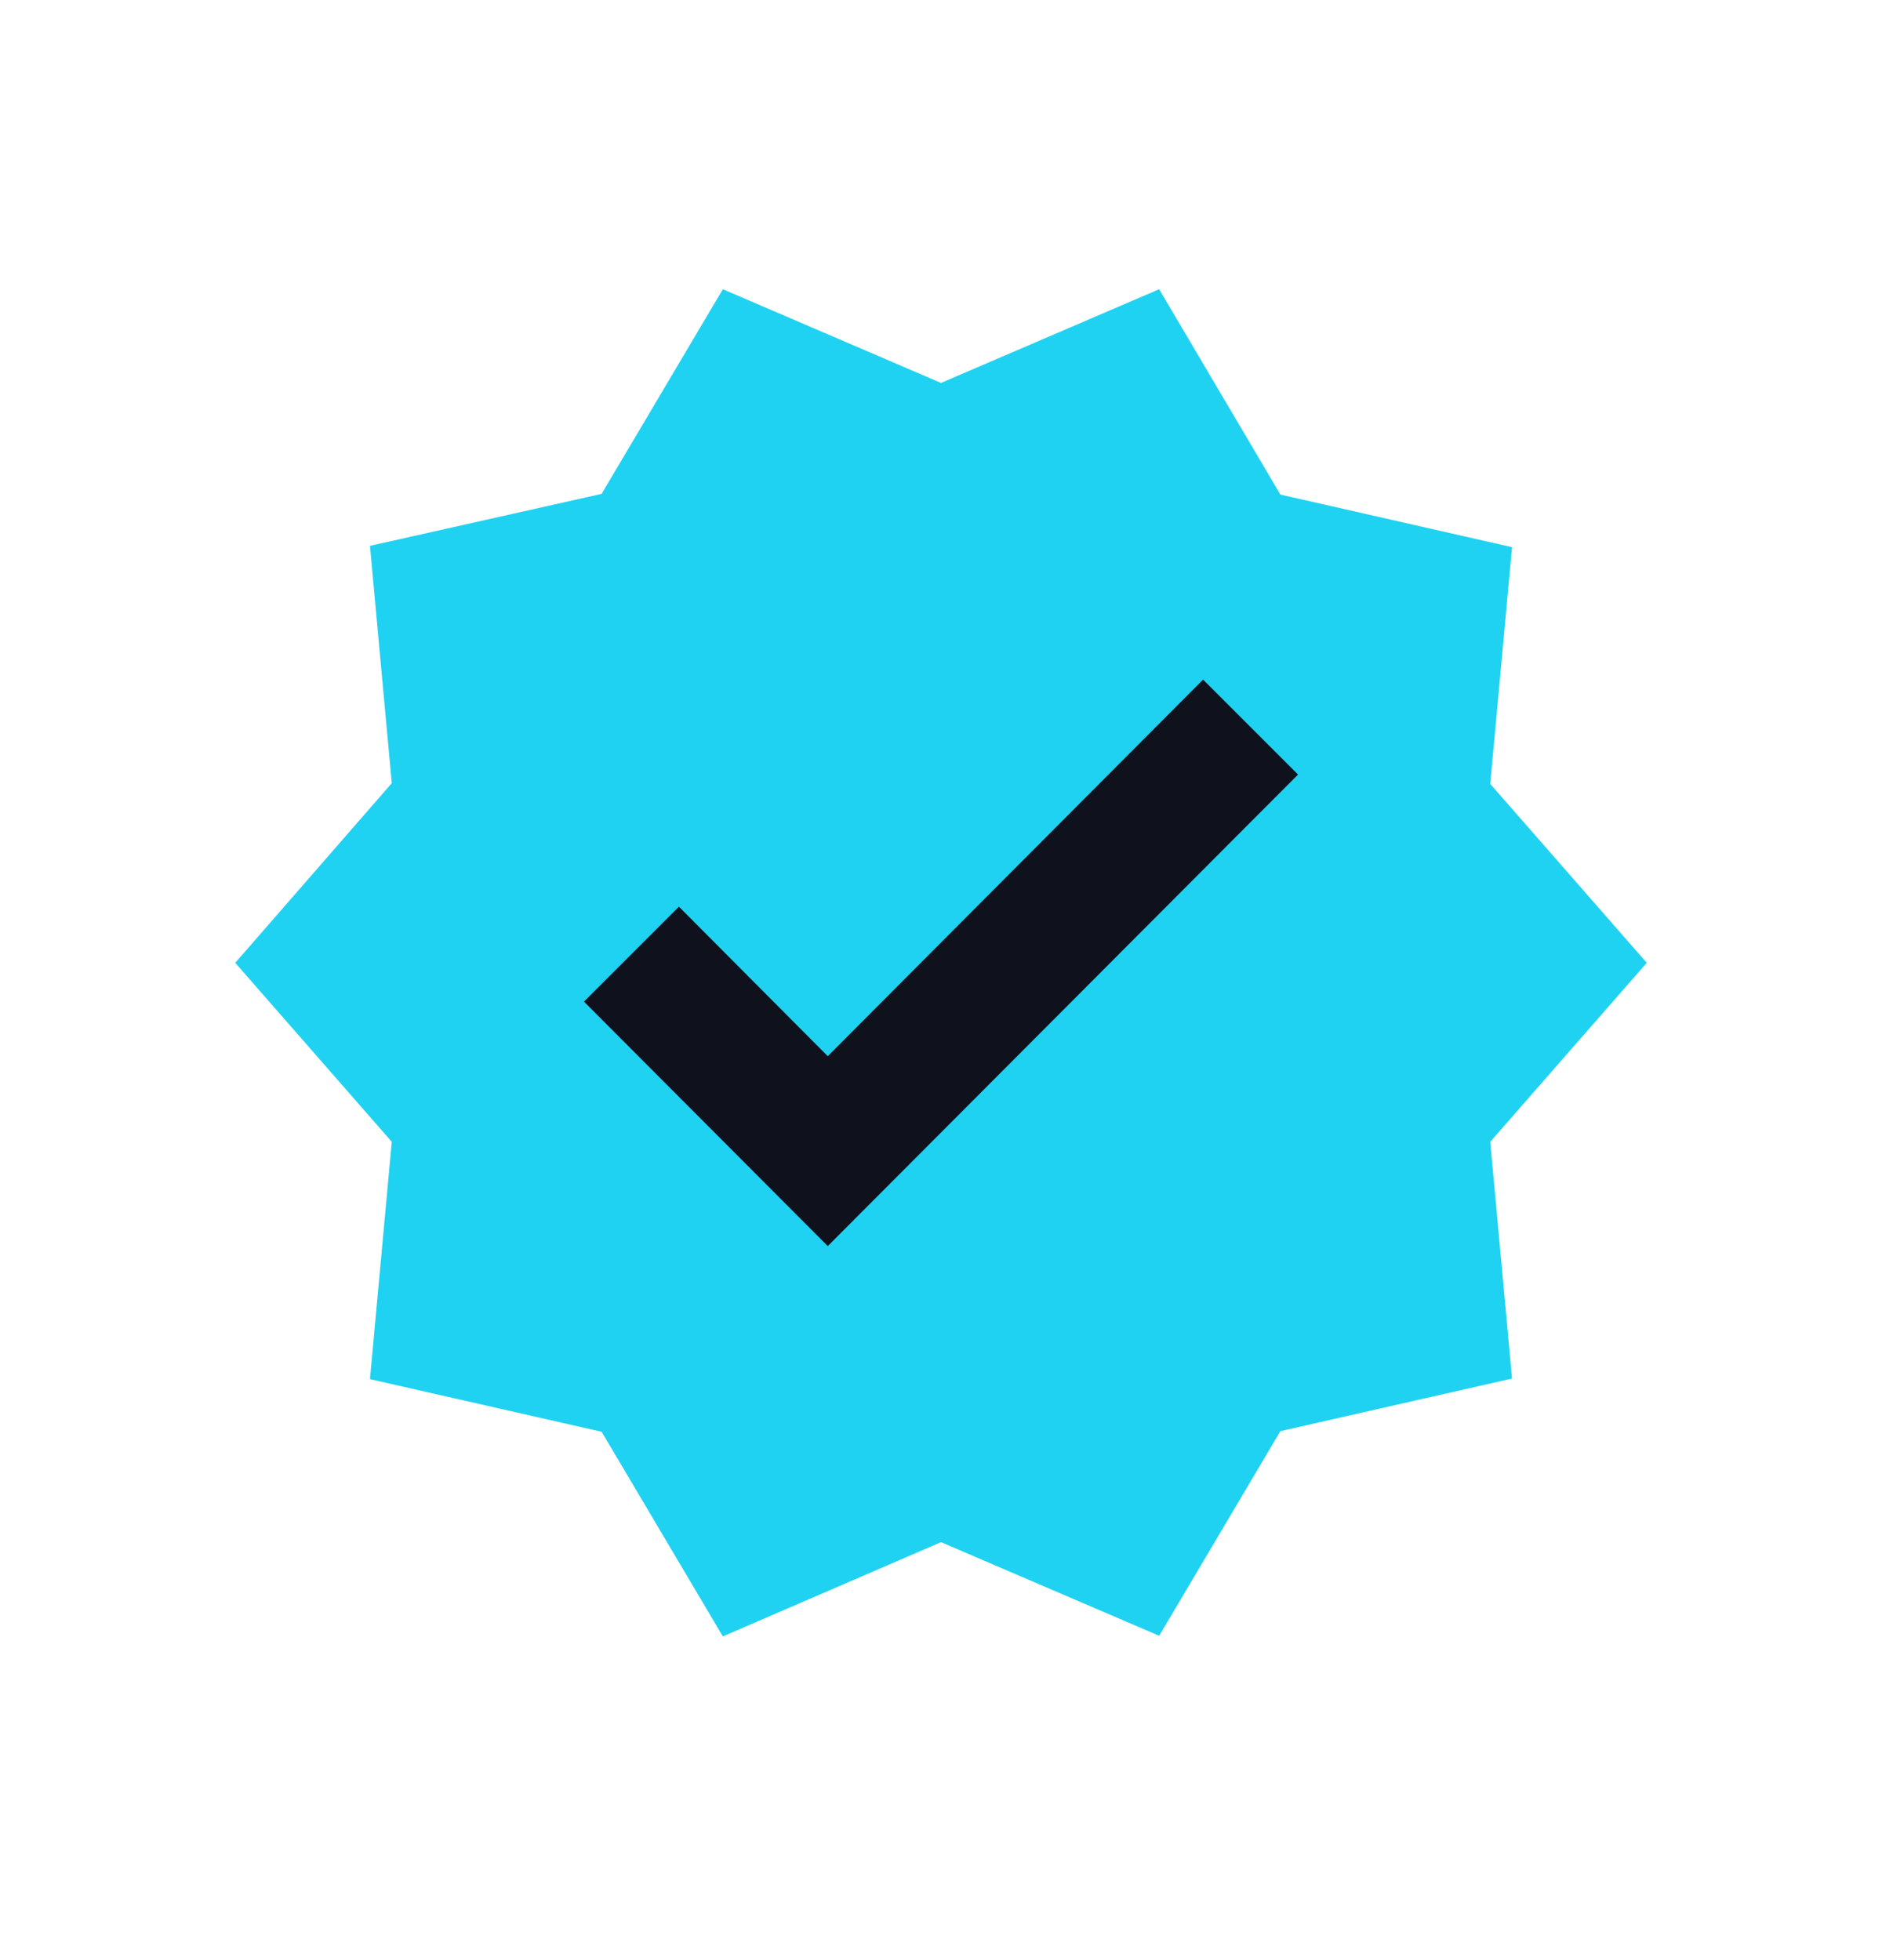 <svg width="24" height="25" viewBox="0 0 24 25" fill="none" xmlns="http://www.w3.org/2000/svg">
<path d="M21 12.28L19.004 9.998L19.282 6.979L16.328 6.308L14.782 3.689L12 4.884L9.218 3.689L7.672 6.299L4.718 6.962L4.996 9.989L3 12.28L4.996 14.563L4.718 17.59L7.672 18.261L9.218 20.871L12 19.669L14.782 20.863L16.328 18.253L19.282 17.582L19.004 14.563L21 12.28Z" fill="#1FD2F1"/>
<path d="M10.556 15.893L7.447 12.775L8.658 11.564L10.556 13.471L15.342 8.668L16.553 9.879L10.556 15.893Z" fill="#0F121C"/>
</svg>
